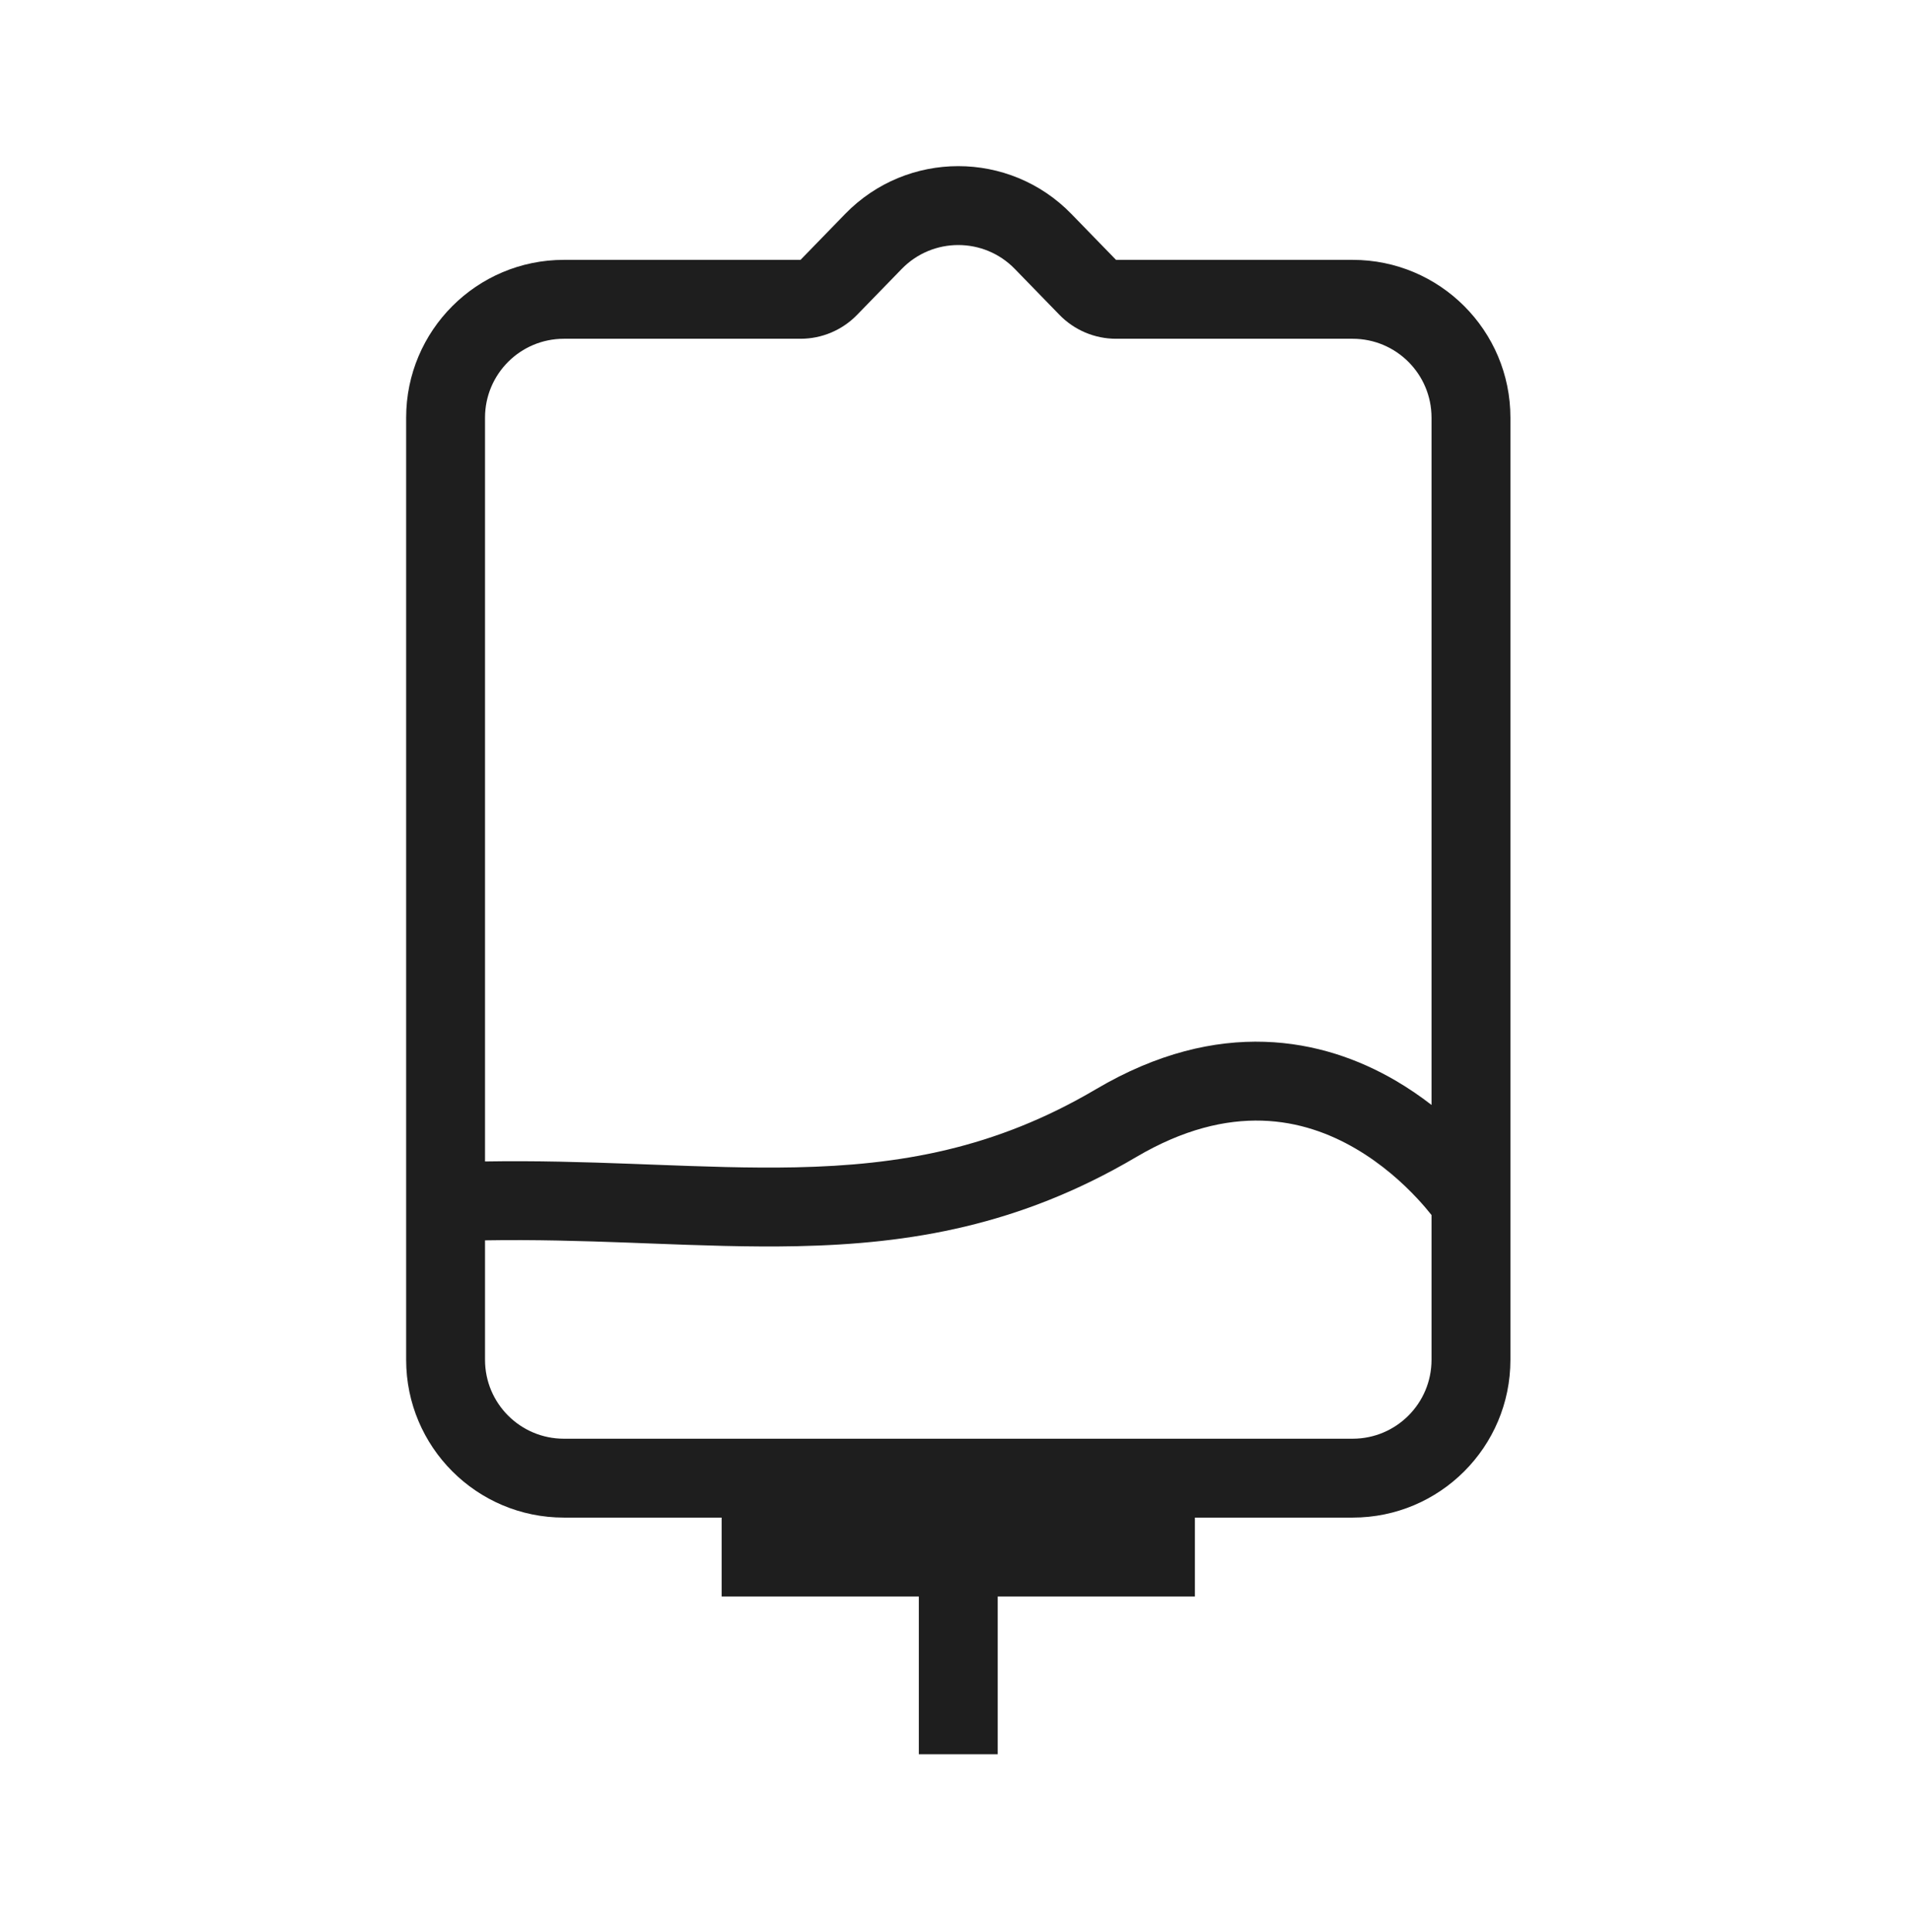 <svg width="92" height="93" viewBox="0 0 92 93" fill="none" xmlns="http://www.w3.org/2000/svg">
    <path fill-rule="evenodd" clip-rule="evenodd"
        d="M34.742 76.845H44.235V84.439H48.032V76.845H57.525V73.047H65.12C69.314 73.047 72.715 69.647 72.715 65.453V20.103C72.715 15.909 69.314 12.508 65.12 12.508H53.728L51.579 10.298C48.597 7.23 43.67 7.23 40.688 10.298L38.539 12.508H27.147C22.953 12.508 19.553 15.909 19.553 20.103V65.453C19.553 69.647 22.953 73.047 27.147 73.047H34.742V76.845ZM51.005 15.155C51.721 15.891 52.703 16.306 53.728 16.306H65.12C67.217 16.306 68.917 18.006 68.917 20.103V53.185C68.39 52.776 67.804 52.372 67.161 51.998C63.696 49.982 58.685 48.932 52.764 52.426C47.888 55.302 43.303 56.081 38.315 56.187C36.092 56.234 33.819 56.148 31.383 56.056C31.05 56.043 30.715 56.03 30.376 56.018C28.159 55.936 25.822 55.864 23.35 55.905V20.103C23.35 18.006 25.05 16.306 27.147 16.306H38.539C39.565 16.306 40.547 15.891 41.262 15.155L43.411 12.945C44.902 11.411 47.365 11.411 48.856 12.945L51.005 15.155ZM23.35 59.702V65.453C23.35 67.55 25.05 69.25 27.147 69.25H65.12C67.217 69.25 68.917 67.55 68.917 65.453V58.484C68.751 58.273 68.521 57.999 68.232 57.689C67.537 56.943 66.526 56.022 65.251 55.28C62.794 53.85 59.262 53.001 54.693 55.696C49.079 59.009 43.791 59.868 38.396 59.983C36.052 60.033 33.659 59.942 31.235 59.85C30.903 59.837 30.57 59.825 30.236 59.812C28.009 59.73 25.733 59.662 23.35 59.702Z"
        fill="currentColor" fill-opacity="0.88" />
</svg>
